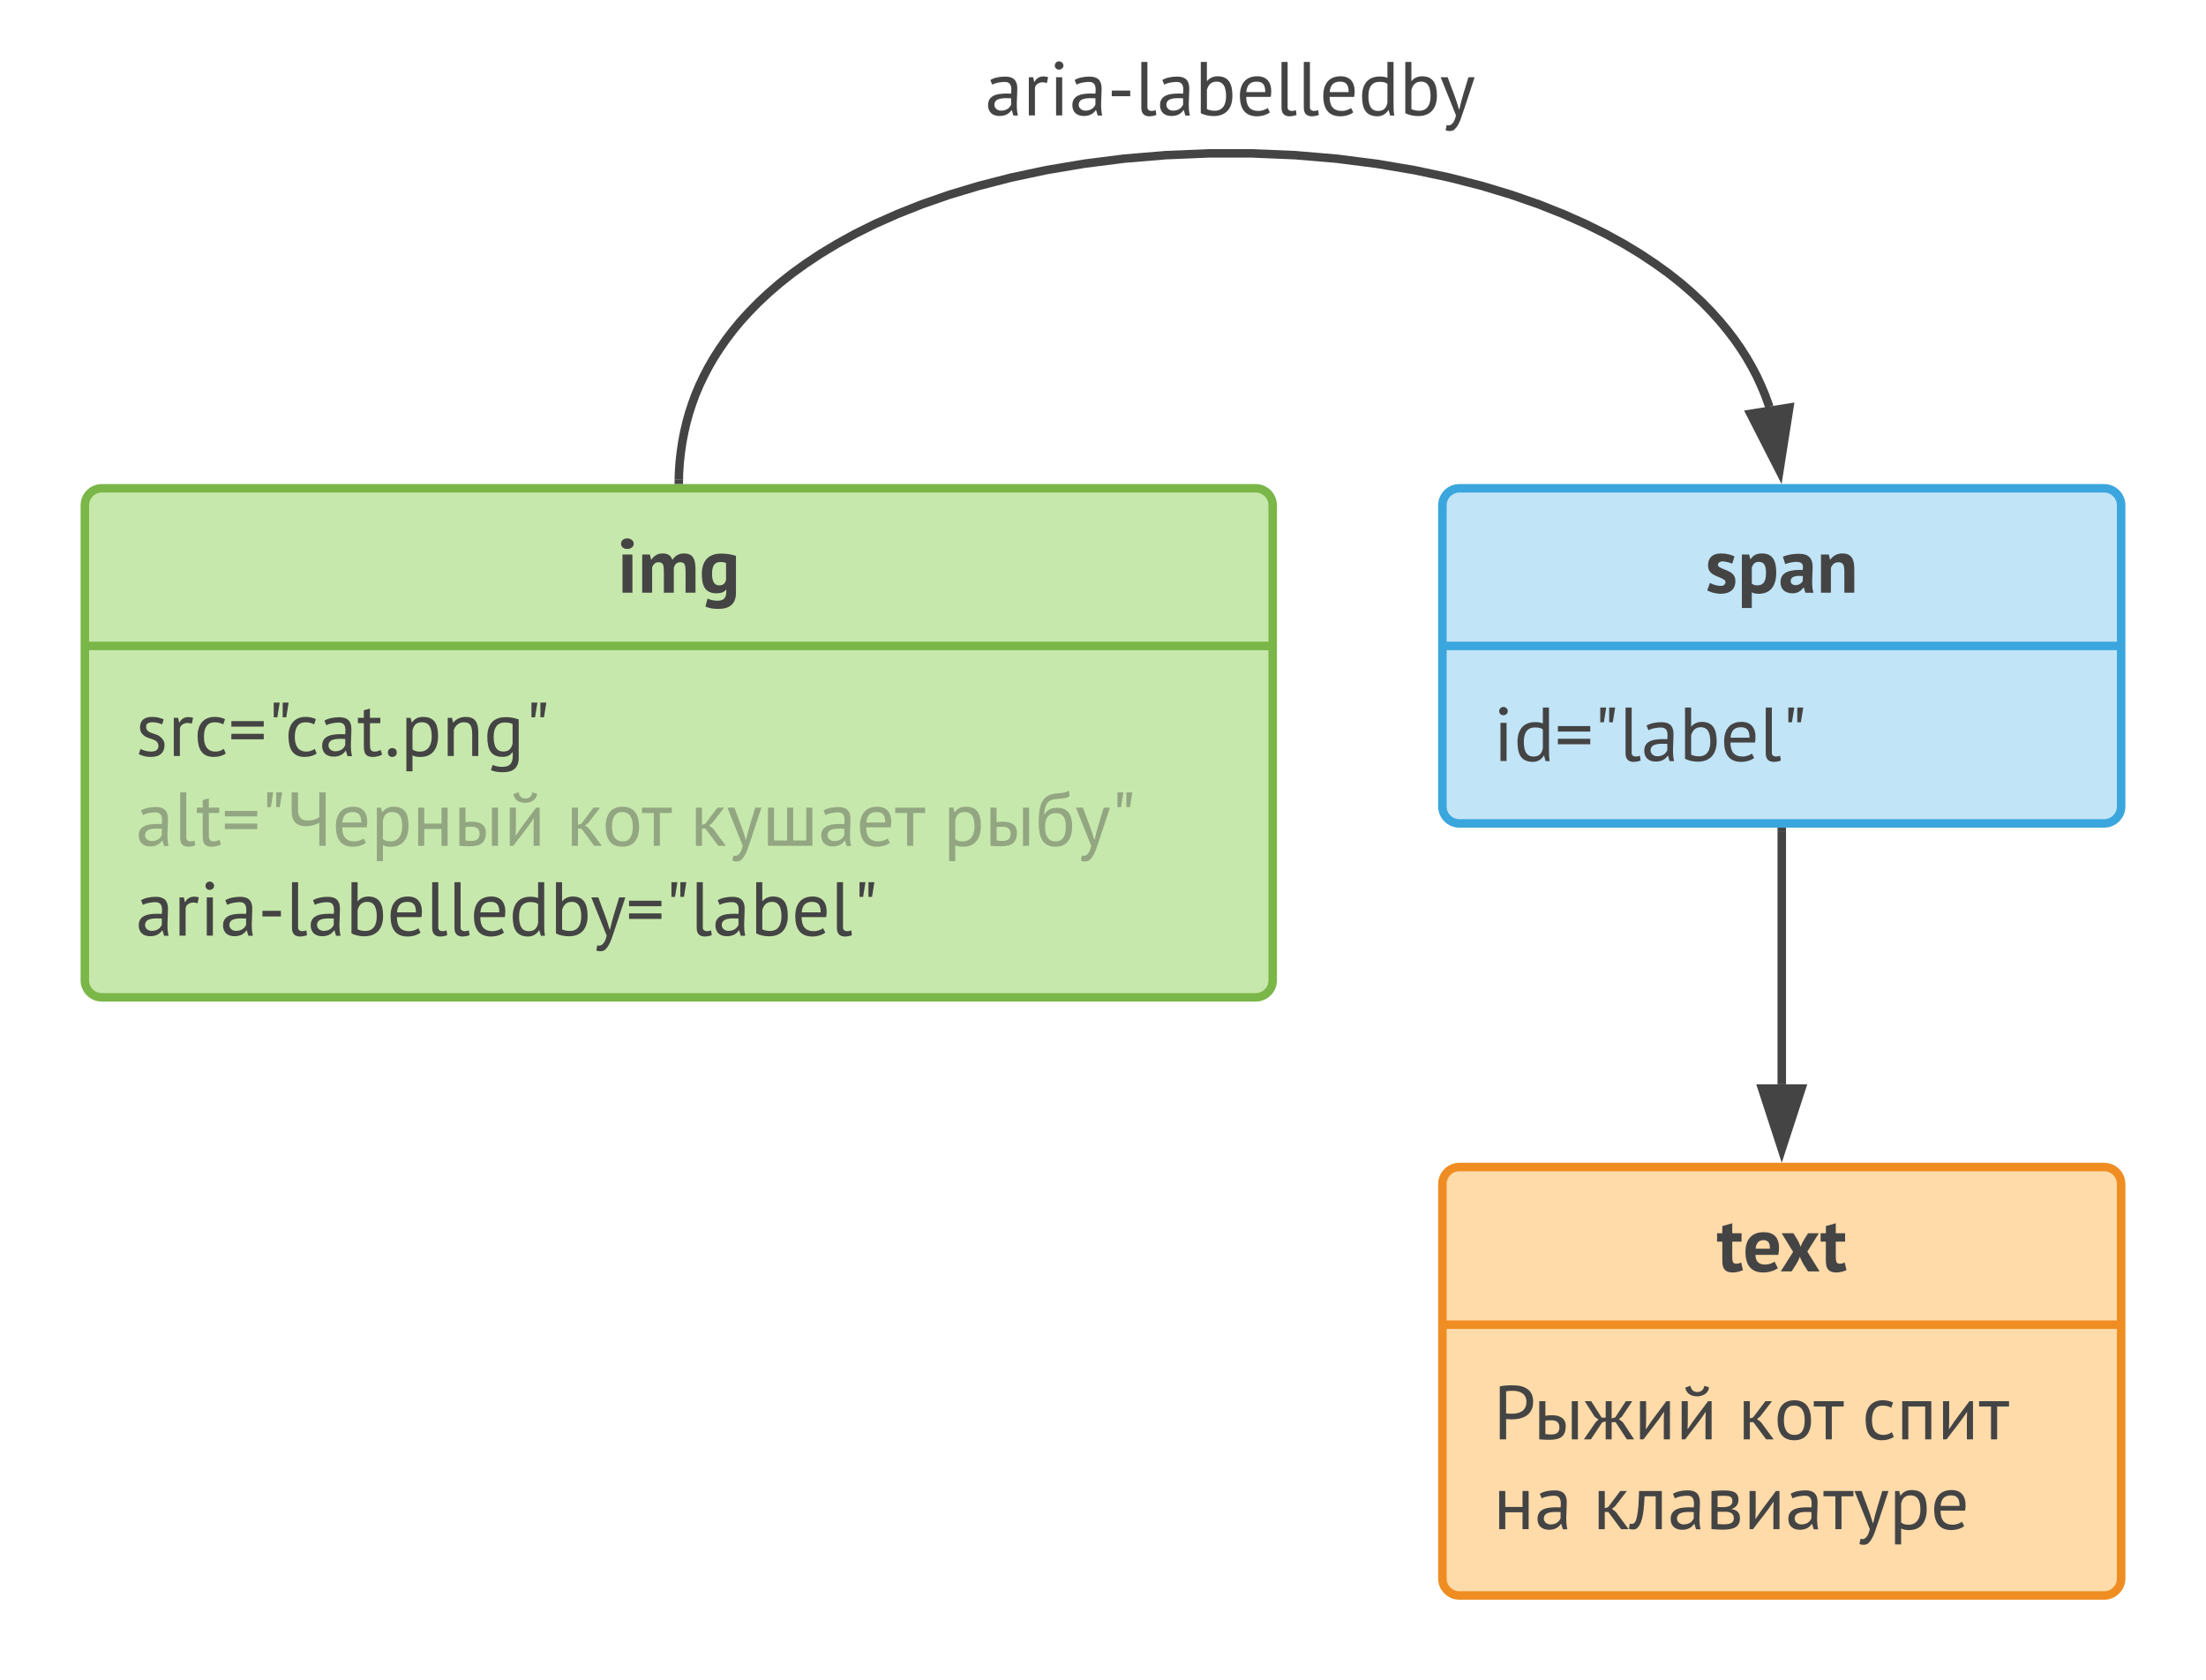 <svg xmlns="http://www.w3.org/2000/svg" xmlns:xlink="http://www.w3.org/1999/xlink" xmlns:lucid="lucid" width="520" height="396.1"><g transform="translate(-60 -43.832)" lucid:page-tab-id="m2~CHz4CZn6D"><path d="M0 0h647.77v514.03H0z" fill="#fff"/><path d="M80 162.94c0-2.2 1.8-4 4-4h272c2.2 0 4 1.8 4 4v112c0 2.2-1.8 4-4 4H84c-2.2 0-4-1.8-4-4z" stroke="#7ab648" stroke-width="2" fill="#c7e8ac"/><path d="M80 196.1h280" stroke="#7ab648" stroke-width="2" fill="none"/><use xlink:href="#a" transform="matrix(1,0,0,1,88,166.936) translate(117.51 16.616)"/><use xlink:href="#b" transform="matrix(1,0,0,1,92,204.104) translate(0 17.948)"/><use xlink:href="#c" transform="matrix(1,0,0,1,92,204.104) translate(0 39.116)"/><use xlink:href="#d" transform="matrix(1,0,0,1,92,204.104) translate(101.412 39.116)"/><use xlink:href="#e" transform="matrix(1,0,0,1,92,204.104) translate(130.644 39.116)"/><use xlink:href="#f" transform="matrix(1,0,0,1,92,204.104) translate(190.35 39.116)"/><use xlink:href="#g" transform="matrix(1,0,0,1,92,204.104) translate(0 60.284)"/><path d="M400 162.94c0-2.2 1.8-4 4-4h152c2.2 0 4 1.8 4 4v71c0 2.2-1.8 4-4 4H404c-2.2 0-4-1.8-4-4z" stroke="#3aa6dd" stroke-width="2" fill="#c1e4f7"/><path d="M400 196.1h160" stroke="#3aa6dd" stroke-width="2" fill="none"/><use xlink:href="#h" transform="matrix(1,0,0,1,408,166.936) translate(53.973 16.616)"/><use xlink:href="#i" transform="matrix(1,0,0,1,412,204.104) translate(0 19.116)"/><path d="M400 322.94c0-2.2 1.8-4 4-4h152c2.2 0 4 1.8 4 4v93c0 2.2-1.8 4-4 4H404c-2.2 0-4-1.8-4-4z" stroke="#ef8d22" stroke-width="2" fill="#ffdba9"/><path d="M400 356.1h160" stroke="#ef8d22" stroke-width="2" fill="none"/><use xlink:href="#j" transform="matrix(1,0,0,1,408,326.936) translate(56.655 16.616)"/><use xlink:href="#k" transform="matrix(1,0,0,1,412,364.104) translate(0 19.032)"/><use xlink:href="#l" transform="matrix(1,0,0,1,412,364.104) translate(57.654 19.032)"/><use xlink:href="#m" transform="matrix(1,0,0,1,412,364.104) translate(86.886 19.032)"/><use xlink:href="#n" transform="matrix(1,0,0,1,412,364.104) translate(0 40.2)"/><use xlink:href="#o" transform="matrix(1,0,0,1,412,364.104) translate(23.454 40.2)"/><path d="M220.02 156.93l.03-1.57.16-2.5.27-2.42.35-2.37.44-2.32.53-2.28.62-2.24.72-2.2.8-2.2.92-2.17 1.02-2.15 1.12-2.14 1.24-2.15 1.37-2.14 1.5-2.16 1.65-2.17 1.8-2.18 2-2.2 2.16-2.2 2.4-2.26 2.63-2.27 2.9-2.3 3.18-2.3 3.52-2.34 3.9-2.36 4.28-2.36 4.75-2.36 5.25-2.33 5.8-2.3 6.4-2.23 7-2.1 7.65-1.97 8.28-1.76 8.9-1.5 9.42-1.2 9.84-.82 10.1-.42h10.2l10.1.42 9.84.83 9.42 1.2 8.9 1.5 8.28 1.75 7.65 1.96 7 2.12 6.38 2.22 5.8 2.3 5.24 2.33 4.75 2.35 4.3 2.36 3.88 2.35 3.5 2.33 3.2 2.3 2.9 2.3 2.62 2.27 2.4 2.24 2.16 2.22 1.98 2.2 1.8 2.18 1.66 2.17 1.5 2.16 1.36 2.15 1.24 2.16 1.13 2.15 1 2.17.92 2.17.8 2.2.24.7" stroke="#444" stroke-width="2" fill="none"/><path d="M221.02 156.93l-.02 1h-2l.02-1.04z" fill="#444"/><path d="M479.45 154.74l-6.82-13.36 9.15-1.46z" stroke="#444" stroke-width="2" fill="#444"/><g><use xlink:href="#p" transform="matrix(1,0,0,1,292.203,54.832) translate(0 16.2)"/></g><path d="M480 239.94v59.5" stroke="#444" stroke-width="2" fill="none"/><path d="M481 239.96h-2v-1.02h2z" fill="#444"/><path d="M480 314.7l-4.64-14.27h9.28z" stroke="#444" stroke-width="2" fill="#444"/><defs><path fill="#444" d="M68-500h130V0H68v-500zm62-73c-46 0-81-26-81-68s35-70 81-70c45 0 85 29 85 70 0 42-40 68-85 68" id="q"/><path fill="#444" d="M557-399c-51 0-73 31-86 71V0H341v-272c-3-78 0-124-67-127-48-2-73 31-87 66V0H57v-500h101l15 66h4c32-41 75-82 150-80 72 1 105 28 126 85 29-48 73-83 146-85 130-3 157 84 156 214V0H625v-281c-3-70-2-118-68-118" id="r"/><path fill="#444" d="M283-512c75-1 146 12 197 30V0c1 145-82 211-224 212-78 1-132-10-176-31l27-103c36 13 74 27 129 27 98 0 121-48 117-144h-4C326-8 284 8 225 8 81 8 33-84 33-240c-1-172 82-272 250-272zM167-245c0 83 22 149 93 149 55 0 75-25 90-68v-225c-21-9-46-13-77-13-80 0-107 63-106 157" id="s"/><g id="a"><use transform="matrix(0.018,0,0,0.018,0,0)" xlink:href="#q"/><use transform="matrix(0.018,0,0,0.018,4.842,0)" xlink:href="#r"/><use transform="matrix(0.018,0,0,0.018,19.332,0)" xlink:href="#s"/></g><path fill="#444" d="M63-93c59 36 240 71 234-43-5-91-121-82-179-124-34-24-62-54-62-113 0-97 59-138 155-139 66-1 112 13 154 32l-19 66c-52-26-221-63-210 39 9 83 124 74 178 118 33 27 64 57 63 118-3 103-68 149-174 151C134 13 81-3 39-25" id="t"/><path fill="#444" d="M152-439c26-60 97-88 178-61l-17 77c-74-29-156 5-156 73V0H77v-500h56l15 61h4" id="u"/><path fill="#444" d="M281-58c46 1 86-17 111-36l26 61c-37 28-94 45-157 45C104 12 53-93 49-250c-5-188 108-294 299-254 22 5 42 12 60 21l-23 69c-29-16-66-28-111-28-95 0-142 64-142 192 0 110 39 189 149 192" id="v"/><path fill="#444" d="M40-457h424v72H40v-72zm0 166h424v72H40v-72" id="w"/><path fill="#444" d="M207-700h78l-31 193h-47v-193zm-117 0h78l-31 193H90v-193" id="x"/><path fill="#444" d="M422-354c0 120-19 253 8 356h-59l-21-70h-5C315-22 265 8 189 8 98 8 39-43 39-134c0-147 152-157 302-151 10-93 1-159-99-153-57 4-110 14-148 35l-25-60c48-30 118-45 194-45 108-1 159 51 159 154zM122-142c-2 47 40 81 89 80 67-1 109-32 130-79v-83c-95-3-214-10-219 82" id="y"/><path fill="#444" d="M200 12C109 10 89-39 89-138v-292H11v-70h78v-99l80-23v122h136v70H169v277c1 59 6 93 57 95 38 1 55-9 84-20l18 61c-35 17-77 30-128 29" id="z"/><path fill="#444" d="M106 12c-34 0-57-24-57-58 0-35 22-58 57-58s60 22 59 58c0 34-24 58-59 58" id="A"/><path fill="#444" d="M262 12c-51 0-69-5-105-20v208H77v-700h55l15 60h4c28-43 75-72 143-72 149 0 198 89 198 252 0 161-73 272-230 272zm147-273c-1-103-28-181-130-181-75 0-107 41-122 107v248c27 20 53 30 102 29 104-2 152-86 150-203" id="B"/><path fill="#444" d="M313-512c130 0 165 79 165 210V0h-80v-285c-2-94-16-155-105-157-72-1-118 46-136 100V0H77v-500h56l15 61h4c32-42 86-73 161-73" id="C"/><path fill="#444" d="M290-509c71-1 121 13 170 30V23c0 132-72 189-204 189-71 0-115-8-159-27l21-68c37 13 69 25 124 25 122 0 148-66 139-191h-4c-28 39-65 61-132 60C95 9 50-86 49-248c-1-166 78-261 241-261zM132-249c2 104 25 190 127 190 75 0 106-39 121-105v-256c-27-13-61-19-102-19-103 0-147 74-146 190" id="D"/><g id="b"><use transform="matrix(0.018,0,0,0.018,0,0)" xlink:href="#t"/><use transform="matrix(0.018,0,0,0.018,7.578,0)" xlink:href="#u"/><use transform="matrix(0.018,0,0,0.018,13.698,0)" xlink:href="#v"/><use transform="matrix(0.018,0,0,0.018,21.816,0)" xlink:href="#w"/><use transform="matrix(0.018,0,0,0.018,30.906,0)" xlink:href="#x"/><use transform="matrix(0.018,0,0,0.018,35.118,0)" xlink:href="#v"/><use transform="matrix(0.018,0,0,0.018,43.236,0)" xlink:href="#y"/><use transform="matrix(0.018,0,0,0.018,52.164,0)" xlink:href="#z"/><use transform="matrix(0.018,0,0,0.018,58.554,0)" xlink:href="#A"/><use transform="matrix(0.018,0,0,0.018,62.406,0)" xlink:href="#B"/><use transform="matrix(0.018,0,0,0.018,72.144,0)" xlink:href="#C"/><use transform="matrix(0.018,0,0,0.018,81.99,0)" xlink:href="#D"/><use transform="matrix(0.018,0,0,0.018,91.656,0)" xlink:href="#x"/></g><path fill="#444" fill-opacity=".4" d="M422-354c0 120-19 253 8 356h-59l-21-70h-5C315-22 265 8 189 8 98 8 39-43 39-134c0-147 152-157 302-151 10-93 1-159-99-153-57 4-110 14-148 35l-25-60c48-30 118-45 194-45 108-1 159 51 159 154zM122-142c-2 47 40 81 89 80 67-1 109-32 130-79v-83c-95-3-214-10-219 82" id="E"/><path fill="#444" fill-opacity=".4" d="M189 12C123 10 86-25 86-100v-600h80v577c-10 72 59 74 108 54l9 63c-18 10-66 18-94 18" id="F"/><path fill="#444" fill-opacity=".4" d="M200 12C109 10 89-39 89-138v-292H11v-70h78v-99l80-23v122h136v70H169v277c1 59 6 93 57 95 38 1 55-9 84-20l18 61c-35 17-77 30-128 29" id="G"/><path fill="#444" fill-opacity=".4" d="M40-457h424v72H40v-72zm0 166h424v72H40v-72" id="H"/><path fill="#444" fill-opacity=".4" d="M207-700h78l-31 193h-47v-193zm-117 0h78l-31 193H90v-193" id="I"/><path fill="#444" fill-opacity=".4" d="M265-257c-129 0-191-65-190-196v-247h83v232c0 91 41 137 124 137 62 0 121-18 155-46v-323h83V0h-83v-302c-41 21-104 45-172 45" id="J"/><path fill="#444" fill-opacity=".4" d="M293-58c43 0 98-19 119-40l30 58C404-9 338 12 270 12 112 10 51-92 49-250c-1-159 70-258 220-262 155-4 211 110 184 270H132c0 116 45 184 161 184zm88-247c1-92-30-137-111-137-89 0-129 46-137 137h248" id="K"/><path fill="#444" fill-opacity=".4" d="M262 12c-51 0-69-5-105-20v208H77v-700h55l15 60h4c28-43 75-72 143-72 149 0 198 89 198 252 0 161-73 272-230 272zm147-273c-1-103-28-181-130-181-75 0-107 41-122 107v248c27 20 53 30 102 29 104-2 152-86 150-203" id="L"/><path fill="#444" fill-opacity=".4" d="M383-221H157V0H77v-500h80v209h226v-209h80V0h-80v-221" id="M"/><path fill="#444" fill-opacity=".4" d="M231-250c-25 0-54 0-74 7v173c25 4 48 6 71 6 77 1 113-26 113-94 0-62-38-94-110-92zm193 83C419-35 351 5 210 6c-43 0-87-2-133-6v-500h80v191c135-22 272 2 267 142zm79-333h80V0h-80v-500" id="N"/><path fill="#444" fill-opacity=".4" d="M389 0c1-119-3-244 3-358h-3C308-231 211-120 123 0H77v-500h80c-1 121 3 248-3 364h4c81-128 177-242 264-364h47V0h-80zm45-682c-4 132-227 159-290 56-10-15-17-32-20-52l68-24c10 53 38 82 91 82 51 0 82-31 91-81" id="O"/><g id="c"><use transform="matrix(0.018,0,0,0.018,0,0)" xlink:href="#E"/><use transform="matrix(0.018,0,0,0.018,8.928,0)" xlink:href="#F"/><use transform="matrix(0.018,0,0,0.018,14.184,0)" xlink:href="#G"/><use transform="matrix(0.018,0,0,0.018,20.286,0)" xlink:href="#H"/><use transform="matrix(0.018,0,0,0.018,29.376,0)" xlink:href="#I"/><use transform="matrix(0.018,0,0,0.018,35.406,0)" xlink:href="#J"/><use transform="matrix(0.018,0,0,0.018,46.296,0)" xlink:href="#K"/><use transform="matrix(0.018,0,0,0.018,55.44,0)" xlink:href="#L"/><use transform="matrix(0.018,0,0,0.018,65.178,0)" xlink:href="#M"/><use transform="matrix(0.018,0,0,0.018,74.898,0)" xlink:href="#N"/><use transform="matrix(0.018,0,0,0.018,86.778,0)" xlink:href="#O"/></g><path fill="#444" fill-opacity=".4" d="M203-225h-46V0H77v-500h80v226l43-14 160-212h87L292-299l-42 33 52 40L469 0h-99" id="P"/><path fill="#444" fill-opacity=".4" d="M268 12C112 12 51-93 49-250c-1-158 69-262 219-262 156 0 217 105 219 262 1 158-69 262-219 262zm136-262c0-105-32-190-136-192-91-2-136 63-136 192 0 105 33 189 136 192 91 2 136-63 136-192" id="Q"/><path fill="#444" fill-opacity=".4" d="M395-430H239V0h-80v-430H3v-70h392v70" id="R"/><g id="d"><use transform="matrix(0.018,0,0,0.018,0,0)" xlink:href="#P"/><use transform="matrix(0.018,0,0,0.018,8.478,0)" xlink:href="#Q"/><use transform="matrix(0.018,0,0,0.018,17.838,0)" xlink:href="#R"/></g><path fill="#444" fill-opacity=".4" d="M104-500c49 140 107 271 148 420h5c31-148 79-280 119-420h81C396-319 339-134 276 44c-20 55-46 106-82 140-28 26-82 25-117 11l14-69c34 12 54 2 79-24 17-20 32-54 43-102L12-500h92" id="S"/><path fill="#444" fill-opacity=".4" d="M77 0v-500h80v430h171v-430h80v430h171v-430h80V0H77" id="T"/><path fill="#444" fill-opacity=".4" d="M422-354c0 120-19 253 8 356h-59l-21-70h-5C315-22 265 8 189 8 98 8 39-43 39-134c0-147 152-157 302-151 10-93 1-159-99-153-57 4-110 14-148 35l-25-60c48-30 118-45 194-45 108-1 159 51 159 154zM122-142c-2 47 40 81 89 80 67-1 109-32 130-79v-83c-95-3-214-10-219 82" id="U"/><g id="e"><use transform="matrix(0.018,0,0,0.018,0,0)" xlink:href="#P"/><use transform="matrix(0.018,0,0,0.018,8.604,0)" xlink:href="#S"/><use transform="matrix(0.018,0,0,0.018,16.992,0)" xlink:href="#T"/><use transform="matrix(0.018,0,0,0.018,30.24,0)" xlink:href="#U"/><use transform="matrix(0.018,0,0,0.018,39.168,0)" xlink:href="#K"/><use transform="matrix(0.018,0,0,0.018,48.312,0)" xlink:href="#R"/></g><path fill="#444" fill-opacity=".4" d="M269 12C99 12 49-112 49-303c0-196 27-346 191-377 69-13 164-7 204-45l9 72c-60 57-216 15-277 77-37 37-50 89-56 165h3c41-59 81-87 173-87 133 0 191 94 191 237 0 164-67 273-218 273zm135-266c0-96-28-172-122-174-109-2-150 69-150 179 0 104 34 191 136 191 104 0 136-81 136-196" id="V"/><g id="f"><use transform="matrix(0.018,0,0,0.018,0,0)" xlink:href="#L"/><use transform="matrix(0.018,0,0,0.018,9.738,0)" xlink:href="#N"/><use transform="matrix(0.018,0,0,0.018,21.618,0)" xlink:href="#V"/><use transform="matrix(0.018,0,0,0.018,31.05,0)" xlink:href="#S"/><use transform="matrix(0.018,0,0,0.018,39.438,0)" xlink:href="#I"/></g><path fill="#444" d="M94-500h80V0H94v-500zm38-99c-31 0-55-23-55-53s24-56 55-56 58 26 58 56-28 53-58 53" id="W"/><path fill="#444" d="M59-325h242v74H59v-74" id="X"/><path fill="#444" d="M189 12C123 10 86-25 86-100v-600h80v577c-10 72 59 74 108 54l9 63c-18 10-66 18-94 18" id="Y"/><path fill="#444" d="M247 9C183 10 114-8 77-29v-671h80v249h4c28-36 76-61 136-61 144 0 194 97 194 254C491-91 407 8 247 9zm161-268c-2-100-27-183-125-183-74 0-109 46-126 107v252c24 14 63 22 102 22 105 0 151-78 149-198" id="Z"/><path fill="#444" d="M293-58c43 0 98-19 119-40l30 58C404-9 338 12 270 12 112 10 51-92 49-250c-1-159 70-258 220-262 155-4 211 110 184 270H132c0 116 45 184 161 184zm88-247c1-92-30-137-111-137-89 0-129 46-137 137h248" id="aa"/><path fill="#444" d="M276-509c50 0 69 4 105 17v-208h80v528c1 67-1 118 10 174h-54l-20-71h-4c-25 44-78 82-147 81C97 8 50-86 49-248c-1-159 77-260 227-261zM132-248c1 104 26 190 127 190 75 0 108-41 122-107v-248c-27-20-53-26-102-26-105 0-148 72-147 191" id="ab"/><path fill="#444" d="M104-500c49 140 107 271 148 420h5c31-148 79-280 119-420h81C396-319 339-134 276 44c-20 55-46 106-82 140-28 26-82 25-117 11l14-69c34 12 54 2 79-24 17-20 32-54 43-102L12-500h92" id="ac"/><g id="g"><use transform="matrix(0.018,0,0,0.018,0,0)" xlink:href="#y"/><use transform="matrix(0.018,0,0,0.018,8.928,0)" xlink:href="#u"/><use transform="matrix(0.018,0,0,0.018,15.048,0)" xlink:href="#W"/><use transform="matrix(0.018,0,0,0.018,19.872,0)" xlink:href="#y"/><use transform="matrix(0.018,0,0,0.018,28.8,0)" xlink:href="#X"/><use transform="matrix(0.018,0,0,0.018,35.28,0)" xlink:href="#Y"/><use transform="matrix(0.018,0,0,0.018,40.536,0)" xlink:href="#y"/><use transform="matrix(0.018,0,0,0.018,49.464,0)" xlink:href="#Z"/><use transform="matrix(0.018,0,0,0.018,59.184,0)" xlink:href="#aa"/><use transform="matrix(0.018,0,0,0.018,68.328,0)" xlink:href="#Y"/><use transform="matrix(0.018,0,0,0.018,73.584,0)" xlink:href="#Y"/><use transform="matrix(0.018,0,0,0.018,78.84,0)" xlink:href="#aa"/><use transform="matrix(0.018,0,0,0.018,87.984,0)" xlink:href="#ab"/><use transform="matrix(0.018,0,0,0.018,97.668,0)" xlink:href="#Z"/><use transform="matrix(0.018,0,0,0.018,107.172,0)" xlink:href="#ac"/><use transform="matrix(0.018,0,0,0.018,115.56,0)" xlink:href="#w"/><use transform="matrix(0.018,0,0,0.018,124.65,0)" xlink:href="#x"/><use transform="matrix(0.018,0,0,0.018,130.68,0)" xlink:href="#Y"/><use transform="matrix(0.018,0,0,0.018,135.936,0)" xlink:href="#y"/><use transform="matrix(0.018,0,0,0.018,144.864,0)" xlink:href="#Z"/><use transform="matrix(0.018,0,0,0.018,154.584,0)" xlink:href="#aa"/><use transform="matrix(0.018,0,0,0.018,163.728,0)" xlink:href="#Y"/><use transform="matrix(0.018,0,0,0.018,168.984,0)" xlink:href="#x"/></g><path fill="#444" d="M200-90c53 9 88-53 47-80-80-53-213-55-211-192 2-102 65-152 171-152 67 0 135 17 175 39l-29 94c-31-11-84-29-129-29-54 0-78 51-41 74 81 50 213 53 211 187-2 110-75 163-194 163C133 14 65-7 25-31l36-97c31 17 89 40 139 38" id="ad"/><path fill="#444" d="M278 14c-42 0-63-5-91-19v205H57v-700h95l15 60h4c33-47 73-74 148-74 142 0 188 93 188 251 0 164-68 277-229 277zm95-280c0-79-20-138-93-138-57 0-77 30-93 76v208c20 15 38 25 74 24 90-3 112-66 112-170" id="ae"/><path fill="#444" d="M306-378c-38-49-172-17-221 4l-31-97c53-24 132-39 210-39 122 0 181 55 180 175-1 112-20 242 11 336H349l-21-69h-5c-28 41-74 78-147 76C81 5 23-45 23-138c0-142 140-164 291-160 5-37 4-65-8-80zM157-158c-3 37 24 59 62 59 49 0 79-27 96-55v-65c-71-4-153-3-158 61" id="af"/><path fill="#444" d="M338-514c121 0 155 79 155 203V0H363v-284c-1-72-12-113-77-115-52-1-86 36-99 75V0H57v-500h103l15 66h4c32-43 81-80 159-80" id="ag"/><g id="h"><use transform="matrix(0.018,0,0,0.018,0,0)" xlink:href="#ad"/><use transform="matrix(0.018,0,0,0.018,7.596,0)" xlink:href="#ae"/><use transform="matrix(0.018,0,0,0.018,17.316,0)" xlink:href="#af"/><use transform="matrix(0.018,0,0,0.018,26.244,0)" xlink:href="#ag"/></g><g id="i"><use transform="matrix(0.018,0,0,0.018,0,0)" xlink:href="#W"/><use transform="matrix(0.018,0,0,0.018,4.824,0)" xlink:href="#ab"/><use transform="matrix(0.018,0,0,0.018,14.508,0)" xlink:href="#w"/><use transform="matrix(0.018,0,0,0.018,23.598,0)" xlink:href="#x"/><use transform="matrix(0.018,0,0,0.018,29.628,0)" xlink:href="#Y"/><use transform="matrix(0.018,0,0,0.018,34.884,0)" xlink:href="#y"/><use transform="matrix(0.018,0,0,0.018,43.812,0)" xlink:href="#Z"/><use transform="matrix(0.018,0,0,0.018,53.532,0)" xlink:href="#aa"/><use transform="matrix(0.018,0,0,0.018,62.676,0)" xlink:href="#Y"/><use transform="matrix(0.018,0,0,0.018,67.932,0)" xlink:href="#x"/></g><path fill="#444" d="M208 14C110 12 74-35 74-138v-252H5v-110h69v-94l130-37v131h122v110H204v192c2 58 2 97 50 97 30 0 44-6 67-16l23 100c-34 16-86 31-136 31" id="ah"/><path fill="#444" d="M291-90c49 0 97-19 123-38l43 85c-40 32-117 57-191 57C103 14 34-89 33-250c-2-167 81-264 240-264 129 0 199 68 200 202 0 33-4 65-10 95H163c5 84 39 127 128 127zm61-208c5-67-19-112-81-112-71-1-98 47-105 112h186" id="ai"/><path fill="#444" d="M170-256L20-500h155c34 56 71 109 93 177 24-68 63-121 98-177h141L356-260 517 0H366c-38-62-83-118-107-194-26 75-70 132-109 194H8" id="aj"/><g id="j"><use transform="matrix(0.018,0,0,0.018,0,0)" xlink:href="#ah"/><use transform="matrix(0.018,0,0,0.018,6.192,0)" xlink:href="#ai"/><use transform="matrix(0.018,0,0,0.018,14.958,0)" xlink:href="#aj"/><use transform="matrix(0.018,0,0,0.018,24.408,0)" xlink:href="#ah"/></g><path fill="#444" d="M522-493c0 190-158 248-354 227V0H85v-693c48-12 110-15 169-15 155 0 268 57 268 215zm-88 0c0-134-136-157-266-137v290c139 17 266-9 266-153" id="ak"/><path fill="#444" d="M231-250c-25 0-54 0-74 7v173c25 4 48 6 71 6 77 1 113-26 113-94 0-62-38-94-110-92zm193 83C419-35 351 5 210 6c-43 0-87-2-133-6v-500h80v191c135-22 272 2 267 142zm79-333h80V0h-80v-500" id="al"/><path fill="#444" d="M240-221L93 0H1l158-229 34-30-51-38L12-500h85l138 216h52v-216h78v226l47-14 139-212h84L499-297l-39 32 51 40L659 0h-95L417-225h-52V0h-78v-235" id="am"/><path fill="#444" d="M389 0c1-119-3-244 3-358h-3C308-231 211-120 123 0H77v-500h80c-1 121 3 248-3 364h4c81-128 177-242 264-364h47V0h-80" id="an"/><path fill="#444" d="M389 0c1-119-3-244 3-358h-3C308-231 211-120 123 0H77v-500h80c-1 121 3 248-3 364h4c81-128 177-242 264-364h47V0h-80zm45-682c-4 132-227 159-290 56-10-15-17-32-20-52l68-24c10 53 38 82 91 82 51 0 82-31 91-81" id="ao"/><g id="k"><use transform="matrix(0.018,0,0,0.018,0,0)" xlink:href="#ak"/><use transform="matrix(0.018,0,0,0.018,9.45,0)" xlink:href="#al"/><use transform="matrix(0.018,0,0,0.018,21.33,0)" xlink:href="#am"/><use transform="matrix(0.018,0,0,0.018,33.192,0)" xlink:href="#an"/><use transform="matrix(0.018,0,0,0.018,43.02,0)" xlink:href="#ao"/></g><path fill="#444" d="M203-225h-46V0H77v-500h80v226l43-14 160-212h87L292-299l-42 33 52 40L469 0h-99" id="ap"/><path fill="#444" d="M268 12C112 12 51-93 49-250c-1-158 69-262 219-262 156 0 217 105 219 262 1 158-69 262-219 262zm136-262c0-105-32-190-136-192-91-2-136 63-136 192 0 105 33 189 136 192 91 2 136-63 136-192" id="aq"/><path fill="#444" d="M395-430H239V0h-80v-430H3v-70h392v70" id="ar"/><g id="l"><use transform="matrix(0.018,0,0,0.018,0,0)" xlink:href="#ap"/><use transform="matrix(0.018,0,0,0.018,8.478,0)" xlink:href="#aq"/><use transform="matrix(0.018,0,0,0.018,17.838,0)" xlink:href="#ar"/></g><path fill="#444" d="M281-58c46 1 86-17 111-36l26 61c-37 28-94 45-157 45C104 12 53-93 49-250c-5-188 108-294 299-254 22 5 42 12 60 21l-23 69c-29-16-66-28-111-28-95 0-142 64-142 192 0 110 39 189 149 192" id="as"/><path fill="#444" d="M378-430H157V0H77v-500h381V0h-80v-430" id="at"/><g id="m"><use transform="matrix(0.018,0,0,0.018,0,0)" xlink:href="#as"/><use transform="matrix(0.018,0,0,0.018,8.118,0)" xlink:href="#at"/><use transform="matrix(0.018,0,0,0.018,17.748,0)" xlink:href="#an"/><use transform="matrix(0.018,0,0,0.018,27.576,0)" xlink:href="#ar"/></g><path fill="#444" d="M383-221H157V0H77v-500h80v209h226v-209h80V0h-80v-221" id="au"/><path fill="#444" d="M422-354c0 120-19 253 8 356h-59l-21-70h-5C315-22 265 8 189 8 98 8 39-43 39-134c0-147 152-157 302-151 10-93 1-159-99-153-57 4-110 14-148 35l-25-60c48-30 118-45 194-45 108-1 159 51 159 154zM122-142c-2 47 40 81 89 80 67-1 109-32 130-79v-83c-95-3-214-10-219 82" id="av"/><g id="n"><use transform="matrix(0.018,0,0,0.018,0,0)" xlink:href="#au"/><use transform="matrix(0.018,0,0,0.018,9.72,0)" xlink:href="#av"/></g><path fill="#444" d="M346-430H201c-12 154-13 330-95 414C82 10 30 8-5-5L7-72c59 14 77-23 90-78 23-100 27-207 31-350h298V0h-80v-430" id="aw"/><path fill="#444" d="M226 7C171 7 126 3 77-1v-498c58-3 101-9 169-8 114 1 185 24 185 123 0 58-35 103-88 118v4c71 13 107 45 107 121C450-22 357 6 226 7zm144-154c-4-62-47-82-125-81h-88v161c91 6 219 17 213-80zM243-437c-37 0-55 1-86 3v145c93 3 194 6 194-77 0-63-37-69-108-71" id="ax"/><path fill="#444" d="M104-500c49 140 107 271 148 420h5c31-148 79-280 119-420h81C396-319 339-134 276 44c-20 55-46 106-82 140-28 26-82 25-117 11l14-69c34 12 54 2 79-24 17-20 32-54 43-102L12-500h92" id="ay"/><path fill="#444" d="M262 12c-51 0-69-5-105-20v208H77v-700h55l15 60h4c28-43 75-72 143-72 149 0 198 89 198 252 0 161-73 272-230 272zm147-273c-1-103-28-181-130-181-75 0-107 41-122 107v248c27 20 53 30 102 29 104-2 152-86 150-203" id="az"/><path fill="#444" d="M293-58c43 0 98-19 119-40l30 58C404-9 338 12 270 12 112 10 51-92 49-250c-1-159 70-258 220-262 155-4 211 110 184 270H132c0 116 45 184 161 184zm88-247c1-92-30-137-111-137-89 0-129 46-137 137h248" id="aA"/><g id="o"><use transform="matrix(0.018,0,0,0.018,0,0)" xlink:href="#ap"/><use transform="matrix(0.018,0,0,0.018,8.604,0)" xlink:href="#aw"/><use transform="matrix(0.018,0,0,0.018,17.658,0)" xlink:href="#av"/><use transform="matrix(0.018,0,0,0.018,26.586,0)" xlink:href="#ax"/><use transform="matrix(0.018,0,0,0.018,35.568,0)" xlink:href="#an"/><use transform="matrix(0.018,0,0,0.018,45.396,0)" xlink:href="#av"/><use transform="matrix(0.018,0,0,0.018,54.324,0)" xlink:href="#ar"/><use transform="matrix(0.018,0,0,0.018,61.47,0)" xlink:href="#ay"/><use transform="matrix(0.018,0,0,0.018,69.858,0)" xlink:href="#az"/><use transform="matrix(0.018,0,0,0.018,79.596,0)" xlink:href="#aA"/></g><g id="p"><use transform="matrix(0.018,0,0,0.018,0,0)" xlink:href="#y"/><use transform="matrix(0.018,0,0,0.018,8.928,0)" xlink:href="#u"/><use transform="matrix(0.018,0,0,0.018,15.048,0)" xlink:href="#W"/><use transform="matrix(0.018,0,0,0.018,19.872,0)" xlink:href="#y"/><use transform="matrix(0.018,0,0,0.018,28.8,0)" xlink:href="#X"/><use transform="matrix(0.018,0,0,0.018,35.28,0)" xlink:href="#Y"/><use transform="matrix(0.018,0,0,0.018,40.536,0)" xlink:href="#y"/><use transform="matrix(0.018,0,0,0.018,49.464,0)" xlink:href="#Z"/><use transform="matrix(0.018,0,0,0.018,59.184,0)" xlink:href="#aa"/><use transform="matrix(0.018,0,0,0.018,68.328,0)" xlink:href="#Y"/><use transform="matrix(0.018,0,0,0.018,73.584,0)" xlink:href="#Y"/><use transform="matrix(0.018,0,0,0.018,78.84,0)" xlink:href="#aa"/><use transform="matrix(0.018,0,0,0.018,87.984,0)" xlink:href="#ab"/><use transform="matrix(0.018,0,0,0.018,97.668,0)" xlink:href="#Z"/><use transform="matrix(0.018,0,0,0.018,107.172,0)" xlink:href="#ac"/></g></defs></g></svg>